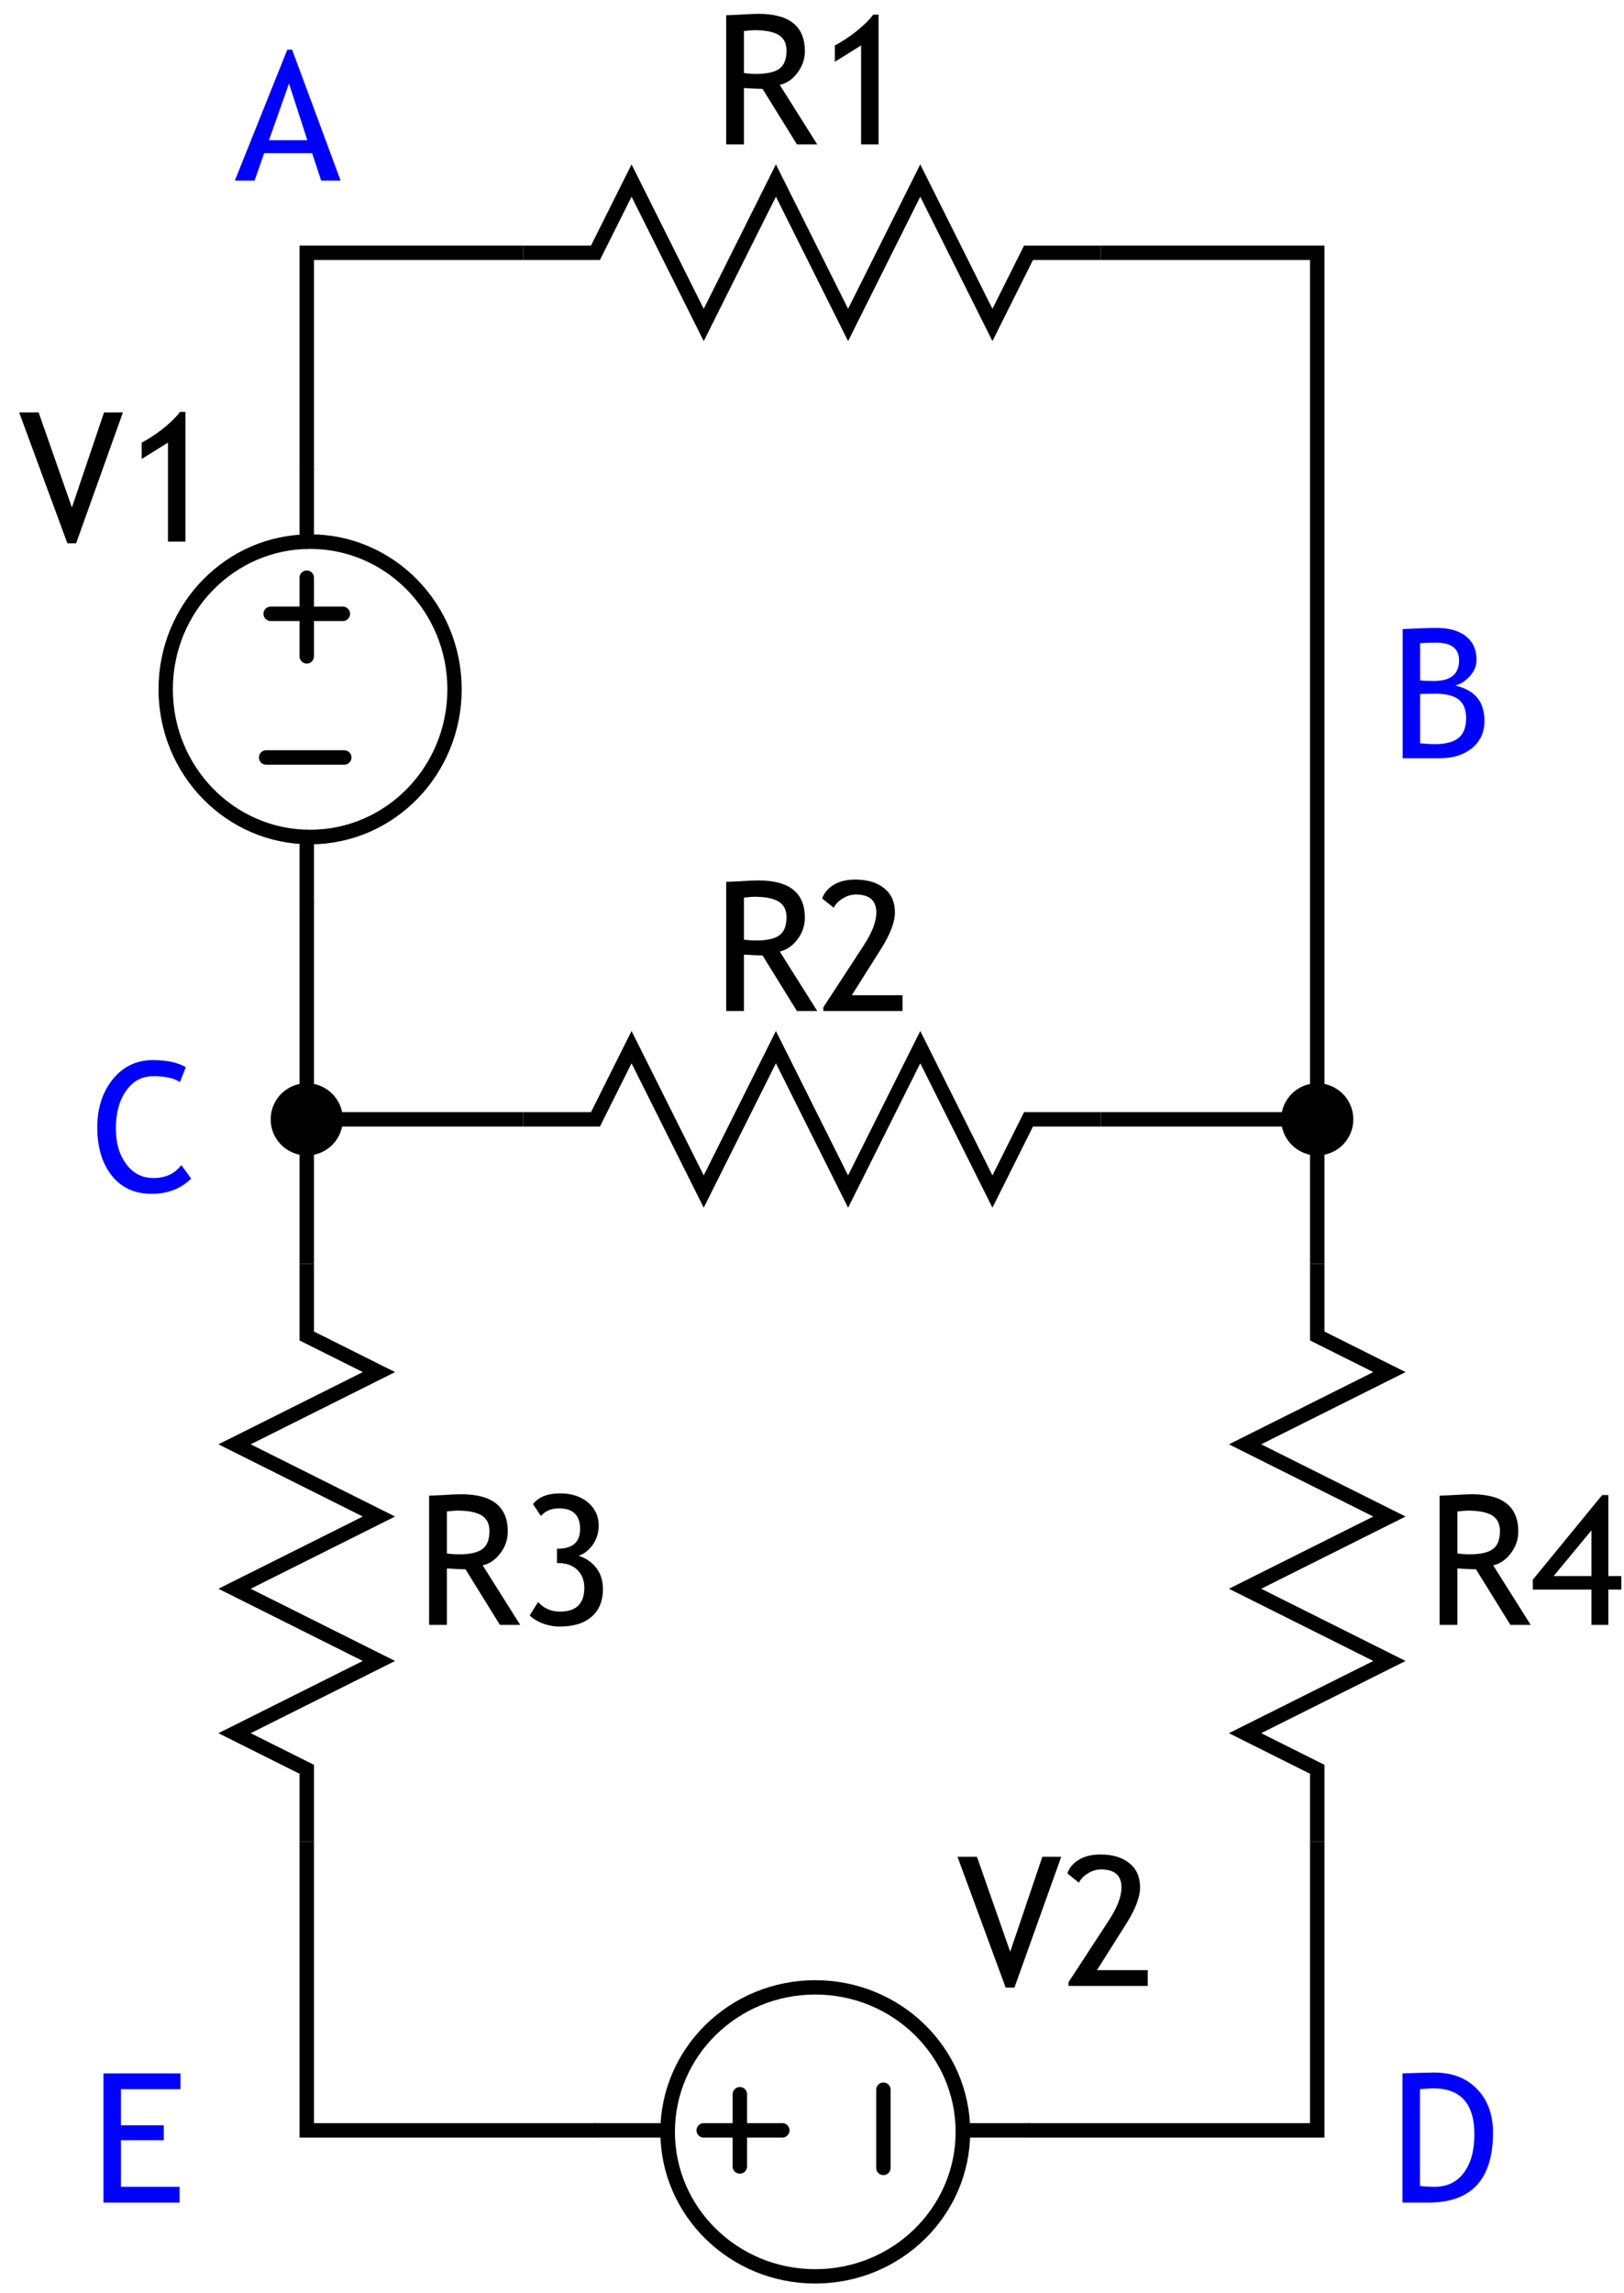 <?xml version="1.0" encoding="UTF-8"?>
<svg xmlns="http://www.w3.org/2000/svg" xmlns:xlink="http://www.w3.org/1999/xlink" width="90pt" height="127pt" viewBox="0 0 90 127" version="1.2">
<defs>
<g>
<symbol overflow="visible" id="glyph0-0">
<path style="stroke:none;" d="M 0.625 -1.703 L 0.625 -5.453 L 4.375 -5.453 L 4.375 -1.703 Z M 1.25 -2.328 L 3.75 -2.328 L 3.75 -4.828 L 1.25 -4.828 Z M 1.25 -2.328 "/>
</symbol>
<symbol overflow="visible" id="glyph0-1">
<path style="stroke:none;" d="M 4.703 0 L 2.797 -3.078 C 2.578 -3.078 2.234 -3.094 1.766 -3.125 L 1.766 0 L 0.781 0 L 0.781 -7.156 C 0.812 -7.156 1.062 -7.164 1.531 -7.188 C 2.008 -7.219 2.352 -7.234 2.562 -7.234 C 4.281 -7.234 5.141 -6.547 5.141 -5.172 C 5.141 -4.723 5 -4.316 4.719 -3.953 C 4.445 -3.598 4.125 -3.379 3.75 -3.297 L 5.828 0 Z M 1.766 -6.281 L 1.766 -3.953 C 1.992 -3.922 2.219 -3.906 2.438 -3.906 C 3.031 -3.906 3.457 -4 3.719 -4.188 C 3.988 -4.375 4.125 -4.711 4.125 -5.203 C 4.125 -5.598 3.977 -5.883 3.688 -6.062 C 3.406 -6.238 2.953 -6.328 2.328 -6.328 C 2.234 -6.328 2.047 -6.312 1.766 -6.281 Z M 1.766 -6.281 "/>
</symbol>
<symbol overflow="visible" id="glyph0-2">
<path style="stroke:none;" d="M 0.344 0 L 0.344 -0.203 L 2.578 -3.625 C 3.047 -4.344 3.281 -4.953 3.281 -5.453 C 3.281 -6.117 2.906 -6.453 2.156 -6.453 C 1.895 -6.453 1.648 -6.379 1.422 -6.234 C 1.191 -6.098 1.023 -5.926 0.922 -5.719 L 0.281 -6.234 C 0.395 -6.555 0.613 -6.812 0.938 -7 C 1.258 -7.188 1.648 -7.281 2.109 -7.281 C 2.797 -7.281 3.332 -7.117 3.719 -6.797 C 4.113 -6.484 4.312 -6.035 4.312 -5.453 C 4.312 -4.922 4.051 -4.242 3.531 -3.422 L 1.922 -0.875 L 4.734 -0.875 L 4.734 0 Z M 0.344 0 "/>
</symbol>
<symbol overflow="visible" id="glyph0-3">
<path style="stroke:none;" d="M 2.438 0 L 2.438 -5.484 L 0.984 -4.578 L 0.984 -5.484 C 1.348 -5.672 1.738 -5.926 2.156 -6.25 C 2.57 -6.582 2.891 -6.895 3.109 -7.188 L 3.406 -7.188 L 3.406 0 Z M 2.438 0 "/>
</symbol>
<symbol overflow="visible" id="glyph0-4">
<path style="stroke:none;" d="M 0.531 -0.516 L 1 -1.266 C 1.32 -0.91 1.727 -0.734 2.219 -0.734 C 3.113 -0.734 3.562 -1.176 3.562 -2.062 C 3.562 -2.469 3.43 -2.797 3.172 -3.047 C 2.91 -3.297 2.562 -3.422 2.125 -3.422 L 2.047 -3.422 L 2.047 -4.219 L 2.094 -4.219 C 2.914 -4.219 3.328 -4.582 3.328 -5.312 C 3.328 -6.07 2.938 -6.453 2.156 -6.453 C 1.738 -6.453 1.406 -6.312 1.156 -6.031 L 0.719 -6.688 C 1.02 -7.082 1.523 -7.281 2.234 -7.281 C 2.859 -7.281 3.367 -7.113 3.766 -6.781 C 4.16 -6.445 4.359 -6.02 4.359 -5.5 C 4.359 -5.102 4.25 -4.75 4.031 -4.438 C 3.812 -4.133 3.551 -3.93 3.25 -3.828 C 3.664 -3.691 3.992 -3.461 4.234 -3.141 C 4.473 -2.828 4.594 -2.441 4.594 -1.984 C 4.594 -1.316 4.379 -0.801 3.953 -0.438 C 3.535 -0.082 2.953 0.094 2.203 0.094 C 1.879 0.094 1.562 0.035 1.25 -0.078 C 0.945 -0.203 0.707 -0.348 0.531 -0.516 Z M 0.531 -0.516 "/>
</symbol>
<symbol overflow="visible" id="glyph0-5">
<path style="stroke:none;" d="M 3.219 0.094 L 2.734 0.094 L 0.062 -7.156 L 1.141 -7.156 L 2.984 -1.891 L 4.766 -7.156 L 5.812 -7.156 Z M 3.219 0.094 "/>
</symbol>
<symbol overflow="visible" id="glyph0-6">
<path style="stroke:none;" d="M 4.312 -1.953 L 4.312 0 L 3.375 0 L 3.375 -1.953 L 0.125 -1.953 L 0.125 -2.5 L 3.969 -7.188 L 4.312 -7.188 L 4.312 -2.703 L 5.031 -2.703 L 5.031 -1.953 Z M 3.375 -5.234 L 1.281 -2.703 L 3.375 -2.703 Z M 3.375 -5.234 "/>
</symbol>
<symbol overflow="visible" id="glyph0-7">
<path style="stroke:none;" d="M 4.797 0 L 4.297 -1.516 L 1.641 -1.516 L 1.109 0 L 0.016 0 L 2.922 -7.25 L 3.188 -7.25 L 5.875 0 Z M 3.016 -5.375 L 1.906 -2.234 L 4.031 -2.234 Z M 3.016 -5.375 "/>
</symbol>
<symbol overflow="visible" id="glyph0-8">
<path style="stroke:none;" d="M 2.781 0 L 0.734 0 L 0.734 -7.156 C 1.598 -7.195 2.223 -7.219 2.609 -7.219 C 3.316 -7.219 3.863 -7.062 4.25 -6.75 C 4.633 -6.445 4.828 -6.016 4.828 -5.453 C 4.828 -5.117 4.703 -4.816 4.453 -4.547 C 4.211 -4.273 3.941 -4.102 3.641 -4.031 C 4.211 -3.895 4.625 -3.664 4.875 -3.344 C 5.133 -3.031 5.266 -2.602 5.266 -2.062 C 5.266 -1.438 5.035 -0.938 4.578 -0.562 C 4.117 -0.188 3.52 0 2.781 0 Z M 1.703 -6.375 L 1.703 -4.312 C 1.91 -4.289 2.164 -4.281 2.469 -4.281 C 3.395 -4.281 3.859 -4.66 3.859 -5.422 C 3.859 -6.078 3.43 -6.406 2.578 -6.406 C 2.254 -6.406 1.961 -6.395 1.703 -6.375 Z M 1.703 -3.562 L 1.703 -0.828 C 2.047 -0.797 2.305 -0.781 2.484 -0.781 C 3.098 -0.781 3.547 -0.895 3.828 -1.125 C 4.109 -1.352 4.25 -1.719 4.25 -2.219 C 4.25 -2.688 4.113 -3.031 3.844 -3.25 C 3.57 -3.469 3.125 -3.578 2.5 -3.578 Z M 1.703 -3.562 "/>
</symbol>
<symbol overflow="visible" id="glyph0-9">
<path style="stroke:none;" d="M 5.297 -6.891 L 4.969 -6.062 C 4.656 -6.281 4.164 -6.391 3.5 -6.391 C 2.863 -6.391 2.359 -6.117 1.984 -5.578 C 1.609 -5.047 1.422 -4.352 1.422 -3.5 C 1.422 -2.688 1.613 -2.023 2 -1.516 C 2.383 -1.004 2.883 -0.75 3.5 -0.75 C 4.176 -0.75 4.691 -0.988 5.047 -1.469 L 5.594 -0.719 C 5.02 -0.156 4.289 0.125 3.406 0.125 C 2.469 0.125 1.727 -0.211 1.188 -0.891 C 0.656 -1.566 0.391 -2.457 0.391 -3.562 C 0.391 -4.625 0.676 -5.508 1.25 -6.219 C 1.82 -6.926 2.562 -7.281 3.469 -7.281 C 4.25 -7.281 4.859 -7.148 5.297 -6.891 Z M 5.297 -6.891 "/>
</symbol>
<symbol overflow="visible" id="glyph0-10">
<path style="stroke:none;" d="M 1.703 -6.281 L 1.703 -4.281 L 4.078 -4.281 L 4.078 -3.453 L 1.703 -3.453 L 1.703 -0.875 L 4.953 -0.875 L 4.953 0 L 0.734 0 L 0.734 -7.156 L 5 -7.156 L 5 -6.281 Z M 1.703 -6.281 "/>
</symbol>
<symbol overflow="visible" id="glyph0-11">
<path style="stroke:none;" d="M 2.172 0 L 0.734 0 L 0.734 -7.156 C 1.648 -7.188 2.238 -7.203 2.5 -7.203 C 3.5 -7.203 4.289 -6.895 4.875 -6.281 C 5.457 -5.676 5.75 -4.875 5.75 -3.875 C 5.75 -1.289 4.555 0 2.172 0 Z M 1.703 -6.281 L 1.703 -0.922 C 1.922 -0.891 2.191 -0.875 2.516 -0.875 C 3.203 -0.875 3.738 -1.129 4.125 -1.641 C 4.52 -2.16 4.719 -2.875 4.719 -3.781 C 4.719 -5.477 3.957 -6.328 2.438 -6.328 C 2.344 -6.328 2.098 -6.312 1.703 -6.281 Z M 1.703 -6.281 "/>
</symbol>
</g>
<clipPath id="clip1">
  <rect width="90" height="127"/>
</clipPath>
<g id="surface4" clip-path="url(#clip1)">
<g style="fill:rgb(0%,0%,0%);fill-opacity:1;">
  <use xlink:href="#glyph0-1" x="39.463" y="56"/>
  <use xlink:href="#glyph0-2" x="45.283" y="56"/>
</g>
<path style="fill:none;stroke-width:0.8;stroke-linecap:butt;stroke-linejoin:miter;stroke:rgb(0%,0%,0%);stroke-opacity:1;stroke-miterlimit:4;" d="M 444 121.89 L 440 121.89 L 438 125.89 L 434 117.89 L 430 125.89 L 426 117.89 L 422 125.89 L 418 117.89 L 416 121.89 L 412 121.89 " transform="matrix(1,0,0,1,-383,-59.89)"/>
<g style="fill:rgb(0%,0%,0%);fill-opacity:1;">
  <use xlink:href="#glyph0-1" x="39.463" y="8"/>
  <use xlink:href="#glyph0-3" x="45.283" y="8"/>
</g>
<path style="fill:none;stroke-width:0.8;stroke-linecap:butt;stroke-linejoin:miter;stroke:rgb(0%,0%,0%);stroke-opacity:1;stroke-miterlimit:4;" d="M 444 73.89 L 440 73.89 L 438 77.89 L 434 69.89 L 430 77.89 L 426 69.89 L 422 77.89 L 418 69.89 L 416 73.89 L 412 73.89 " transform="matrix(1,0,0,1,-383,-59.89)"/>
<g style="fill:rgb(0%,0%,0%);fill-opacity:1;">
  <use xlink:href="#glyph0-1" x="23" y="90"/>
  <use xlink:href="#glyph0-4" x="28.82" y="90"/>
</g>
<path style="fill:none;stroke-width:0.8;stroke-linecap:butt;stroke-linejoin:miter;stroke:rgb(0%,0%,0%);stroke-opacity:1;stroke-miterlimit:4;" d="M 400 129.89 L 400 133.89 L 404 135.89 L 396 139.89 L 404 143.89 L 396 147.89 L 404 151.89 L 396 155.89 L 400 157.89 L 400 161.89 " transform="matrix(1,0,0,1,-383,-59.89)"/>
<g style="fill:rgb(0%,0%,0%);fill-opacity:1;">
  <use xlink:href="#glyph0-5" x="1" y="30"/>
  <use xlink:href="#glyph0-3" x="6.87" y="30"/>
</g>
<path style="fill:none;stroke-width:0.8;stroke-linecap:round;stroke-linejoin:round;stroke:rgb(0%,0%,0%);stroke-opacity:1;stroke-miterlimit:4;" d="M 402 93.89 L 398 93.89 " transform="matrix(1,0,0,1,-383,-59.89)"/>
<path style="fill:none;stroke-width:0.8;stroke-linecap:round;stroke-linejoin:round;stroke:rgb(0%,0%,0%);stroke-opacity:1;stroke-miterlimit:4;" d="M 400 96.245 L 400 91.89 " transform="matrix(1,0,0,1,-383,-59.89)"/>
<path style="fill:none;stroke-width:0.8;stroke-linecap:round;stroke-linejoin:round;stroke:rgb(0%,0%,0%);stroke-opacity:1;stroke-miterlimit:4;" d="M 397.75 101.847 L 402.078 101.847 " transform="matrix(1,0,0,1,-383,-59.89)"/>
<path style="fill:none;stroke-width:0.807;stroke-linecap:round;stroke-linejoin:round;stroke:rgb(0%,0%,0%);stroke-opacity:1;stroke-miterlimit:4;" d="M 414.827 98.069 C 414.827 102.589 411.185 106.253 406.693 106.253 C 402.201 106.253 398.559 102.589 398.559 98.069 C 398.559 93.554 402.201 89.89 406.693 89.89 C 411.185 89.89 414.827 93.554 414.827 98.069 Z M 414.827 98.069 " transform="matrix(0.984,0,0,1,-383,-59.89)"/>
<path style="fill:none;stroke-width:0.8;stroke-linecap:round;stroke-linejoin:round;stroke:rgb(0%,0%,0%);stroke-opacity:1;stroke-miterlimit:4;" d="M 400 85.89 L 400 89.89 " transform="matrix(1,0,0,1,-383,-59.89)"/>
<path style="fill:none;stroke-width:0.8;stroke-linecap:round;stroke-linejoin:round;stroke:rgb(0%,0%,0%);stroke-opacity:1;stroke-miterlimit:4;" d="M 400 106.253 L 400 109.89 " transform="matrix(1,0,0,1,-383,-59.89)"/>
<g style="fill:rgb(0%,0%,0%);fill-opacity:1;">
  <use xlink:href="#glyph0-5" x="53" y="110"/>
  <use xlink:href="#glyph0-2" x="58.87" y="110"/>
</g>
<g style="fill:rgb(0%,0%,0%);fill-opacity:1;">
  <use xlink:href="#glyph0-1" x="79" y="90"/>
  <use xlink:href="#glyph0-6" x="84.82" y="90"/>
</g>
<path style="fill:none;stroke-width:0.8;stroke-linecap:butt;stroke-linejoin:miter;stroke:rgb(0%,0%,0%);stroke-opacity:1;stroke-miterlimit:4;" d="M 456 129.89 L 456 133.89 L 460 135.89 L 452 139.89 L 460 143.89 L 452 147.89 L 460 151.89 L 452 155.89 L 456 157.89 L 456 161.89 " transform="matrix(1,0,0,1,-383,-59.89)"/>
<path style=" stroke:none;fill-rule:nonzero;fill:rgb(0%,0%,0%);fill-opacity:1;" d="M 19 62 C 19 63.105 18.105 64 17 64 C 15.895 64 15 63.105 15 62 C 15 60.895 15.895 60 17 60 C 18.105 60 19 60.895 19 62 Z M 19 62 "/>
<path style=" stroke:none;fill-rule:nonzero;fill:rgb(0%,0%,0%);fill-opacity:1;" d="M 75 62 C 75 63.105 74.105 64 73 64 C 71.895 64 71 63.105 71 62 C 71 60.895 71.895 60 73 60 C 74.105 60 75 60.895 75 62 Z M 75 62 "/>
<path style="fill:none;stroke-width:0.8;stroke-linecap:butt;stroke-linejoin:miter;stroke:rgb(0%,0%,0%);stroke-opacity:1;stroke-miterlimit:4;" d="M 400 109.89 L 400 129.89 " transform="matrix(1,0,0,1,-383,-59.89)"/>
<path style="fill:none;stroke-width:0.8;stroke-linecap:butt;stroke-linejoin:miter;stroke:rgb(0%,0%,0%);stroke-opacity:1;stroke-miterlimit:4;" d="M 400 121.89 L 412 121.89 " transform="matrix(1,0,0,1,-383,-59.89)"/>
<path style="fill:none;stroke-width:0.8;stroke-linecap:butt;stroke-linejoin:miter;stroke:rgb(0%,0%,0%);stroke-opacity:1;stroke-miterlimit:4;" d="M 444 73.89 L 456 73.89 L 456 129.89 " transform="matrix(1,0,0,1,-383,-59.89)"/>
<path style="fill:none;stroke-width:0.8;stroke-linecap:butt;stroke-linejoin:miter;stroke:rgb(0%,0%,0%);stroke-opacity:1;stroke-miterlimit:4;" d="M 444 121.89 L 456 121.89 " transform="matrix(1,0,0,1,-383,-59.89)"/>
<path style="fill:none;stroke-width:0.8;stroke-linecap:round;stroke-linejoin:round;stroke:rgb(0%,0%,0%);stroke-opacity:1;stroke-miterlimit:4;" d="M 179.89 424 L 175.89 424 " transform="matrix(0,1,1,0,-383,-59.89)"/>
<path style="fill:none;stroke-width:0.8;stroke-linecap:round;stroke-linejoin:round;stroke:rgb(0%,0%,0%);stroke-opacity:1;stroke-miterlimit:4;" d="M 177.89 426.355 L 177.89 422 " transform="matrix(0,1,1,0,-383,-59.89)"/>
<path style="fill:none;stroke-width:0.8;stroke-linecap:round;stroke-linejoin:round;stroke:rgb(0%,0%,0%);stroke-opacity:1;stroke-miterlimit:4;" d="M 175.64 431.957 L 179.968 431.957 " transform="matrix(0,1,1,0,-383,-59.89)"/>
<path style="fill:none;stroke-width:0.807;stroke-linecap:round;stroke-linejoin:round;stroke:rgb(0%,0%,0%);stroke-opacity:1;stroke-miterlimit:4;" d="M 189 428.18 C 189 432.699 185.358 436.363 180.866 436.363 C 176.375 436.363 172.733 432.699 172.733 428.18 C 172.733 423.664 176.375 420 180.866 420 C 185.358 420 189 423.664 189 428.18 Z M 189 428.18 " transform="matrix(0,0.984,1,0,-383,-59.89)"/>
<path style="fill:none;stroke-width:0.8;stroke-linecap:round;stroke-linejoin:round;stroke:rgb(0%,0%,0%);stroke-opacity:1;stroke-miterlimit:4;" d="M 177.89 416 L 177.89 420 " transform="matrix(0,1,1,0,-383,-59.89)"/>
<path style="fill:none;stroke-width:0.8;stroke-linecap:round;stroke-linejoin:round;stroke:rgb(0%,0%,0%);stroke-opacity:1;stroke-miterlimit:4;" d="M 177.89 436.363 L 177.89 440 " transform="matrix(0,1,1,0,-383,-59.89)"/>
<path style="fill:none;stroke-width:0.8;stroke-linecap:butt;stroke-linejoin:miter;stroke:rgb(0%,0%,0%);stroke-opacity:1;stroke-miterlimit:4;" d="M 400 85.89 L 400 73.89 L 412 73.89 " transform="matrix(1,0,0,1,-383,-59.89)"/>
<path style="fill:none;stroke-width:0.8;stroke-linecap:butt;stroke-linejoin:miter;stroke:rgb(0%,0%,0%);stroke-opacity:1;stroke-miterlimit:4;" d="M 400 161.89 L 400 177.89 L 416 177.89 " transform="matrix(1,0,0,1,-383,-59.89)"/>
<path style="fill:none;stroke-width:0.8;stroke-linecap:butt;stroke-linejoin:miter;stroke:rgb(0%,0%,0%);stroke-opacity:1;stroke-miterlimit:4;" d="M 440 177.89 L 456 177.89 L 456 161.89 " transform="matrix(1,0,0,1,-383,-59.89)"/>
<g style="fill:rgb(0%,0%,100%);fill-opacity:1;">
  <use xlink:href="#glyph0-7" x="13" y="10"/>
</g>
<g style="fill:rgb(0%,0%,100%);fill-opacity:1;">
  <use xlink:href="#glyph0-8" x="77" y="42"/>
</g>
<g style="fill:rgb(0%,0%,100%);fill-opacity:1;">
  <use xlink:href="#glyph0-9" x="5" y="66"/>
</g>
<g style="fill:rgb(0%,0%,100%);fill-opacity:1;">
  <use xlink:href="#glyph0-10" x="5" y="122"/>
</g>
<g style="fill:rgb(0%,0%,100%);fill-opacity:1;">
  <use xlink:href="#glyph0-11" x="76.99" y="122"/>
</g>
</g>
</defs>
<g id="surface1">
<use xlink:href="#surface4"/>
</g>
</svg>
